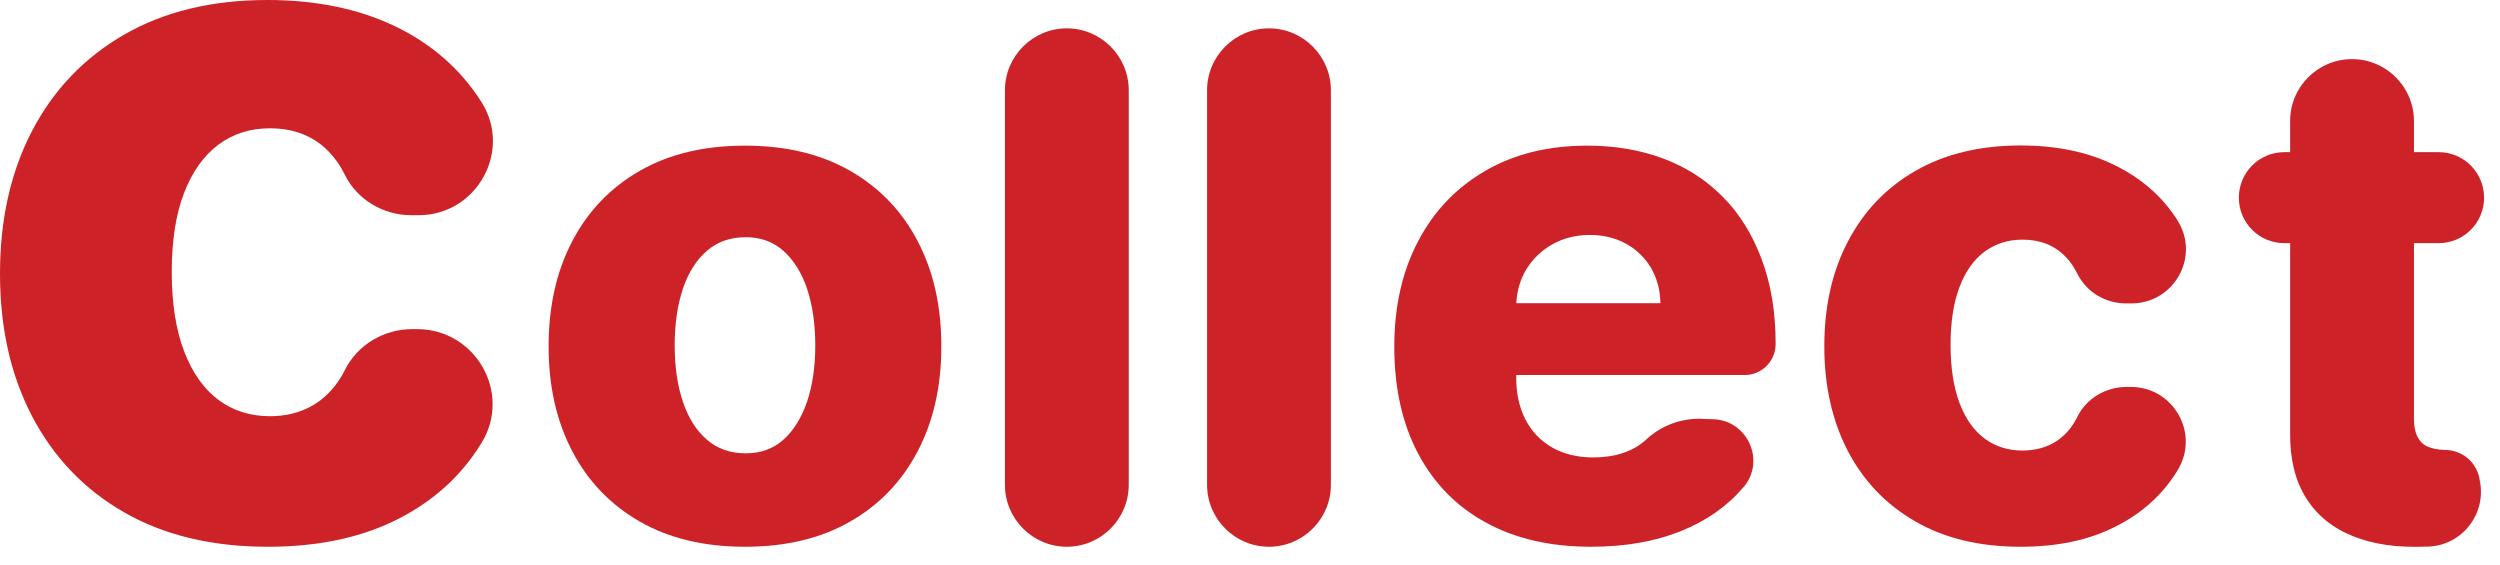 <svg width="124" height="28" viewBox="0 0 124 28" fill="none" xmlns="http://www.w3.org/2000/svg">
    <path d="M13.282 27.119C10.507 27.119 8.13 26.546 6.151 25.408C4.171 24.27 2.655 22.679 1.591 20.644C0.527 18.61 0 16.251 0 13.569C0 10.877 0.536 8.509 1.6 6.475C2.664 4.44 4.19 2.849 6.169 1.711C8.149 0.573 10.517 0 13.264 0C15.696 0 17.814 0.444 19.618 1.313C21.431 2.192 22.837 3.431 23.863 5.032C23.872 5.05 23.882 5.059 23.891 5.078C25.417 7.51 23.632 10.674 20.765 10.674H20.395C18.998 10.674 17.703 9.897 17.093 8.648C16.88 8.213 16.612 7.834 16.297 7.51C15.548 6.743 14.577 6.364 13.384 6.364C12.413 6.364 11.562 6.632 10.831 7.177C10.1 7.723 9.536 8.519 9.129 9.573C8.722 10.627 8.519 11.932 8.519 13.486C8.519 15.039 8.722 16.343 9.129 17.416C9.536 18.48 10.1 19.285 10.831 19.831C11.562 20.376 12.413 20.644 13.384 20.644C14.161 20.644 14.845 20.478 15.446 20.145C16.047 19.812 16.538 19.322 16.926 18.684C16.991 18.582 17.047 18.471 17.102 18.36C17.731 17.102 19.035 16.325 20.441 16.325H20.691C23.586 16.325 25.399 19.488 23.891 21.958C23.882 21.976 23.872 21.995 23.863 22.004C22.864 23.623 21.468 24.881 19.673 25.778C17.879 26.675 15.752 27.119 13.282 27.119Z" fill="#CE2229"/>
    <path d="M36.951 27.119C34.925 27.119 33.186 26.703 31.734 25.87C30.282 25.038 29.163 23.873 28.386 22.384C27.6 20.885 27.211 19.155 27.211 17.176C27.211 15.197 27.6 13.458 28.386 11.96C29.172 10.461 30.282 9.305 31.734 8.473C33.186 7.64 34.925 7.224 36.951 7.224C38.977 7.224 40.715 7.64 42.167 8.473C43.62 9.305 44.739 10.47 45.516 11.96C46.302 13.458 46.69 15.197 46.69 17.176C46.69 19.155 46.302 20.885 45.516 22.384C44.73 23.882 43.62 25.038 42.167 25.87C40.715 26.703 38.977 27.119 36.951 27.119ZM36.988 22.485C37.728 22.485 38.347 22.263 38.856 21.81C39.365 21.357 39.753 20.728 40.031 19.923C40.299 19.119 40.438 18.194 40.438 17.139C40.438 16.066 40.299 15.132 40.031 14.327C39.763 13.523 39.365 12.894 38.856 12.441C38.347 11.987 37.719 11.765 36.988 11.765C36.23 11.765 35.582 11.987 35.064 12.441C34.537 12.894 34.139 13.523 33.871 14.327C33.603 15.132 33.464 16.066 33.464 17.139C33.464 18.194 33.603 19.119 33.871 19.923C34.139 20.728 34.537 21.357 35.064 21.81C35.582 22.263 36.23 22.485 36.988 22.485Z" fill="#CE2229"/>
    <path d="M55.986 4.477V24.048C55.986 25.741 54.608 27.119 52.915 27.119C51.223 27.119 49.845 25.741 49.845 24.048V4.477C49.845 2.784 51.223 1.406 52.915 1.406C54.608 1.406 55.986 2.784 55.986 4.477Z" fill="#CE2229"/>
    <path d="M66.012 4.477V24.048C66.012 25.741 64.634 27.119 62.941 27.119C61.249 27.119 59.871 25.741 59.871 24.048V4.477C59.871 2.784 61.249 1.406 62.941 1.406C64.634 1.406 66.012 2.784 66.012 4.477Z" fill="#CE2229"/>
    <path d="M78.915 27.119C76.899 27.119 75.16 26.721 73.698 25.917C72.237 25.121 71.118 23.974 70.332 22.485C69.546 20.996 69.157 19.23 69.157 17.185C69.157 15.197 69.555 13.449 70.341 11.96C71.127 10.461 72.237 9.305 73.671 8.473C75.104 7.64 76.788 7.224 78.73 7.224C80.099 7.224 81.357 7.437 82.495 7.862C83.632 8.288 84.613 8.916 85.445 9.758C86.278 10.591 86.916 11.627 87.378 12.857C87.841 14.087 88.072 15.483 88.072 17.065C88.072 17.907 87.388 18.601 86.537 18.601H71.312V15.04H82.356C82.347 14.383 82.189 13.809 81.893 13.291C81.588 12.783 81.181 12.385 80.654 12.089C80.127 11.802 79.535 11.654 78.85 11.654C78.166 11.654 77.546 11.812 77.001 12.117C76.455 12.422 76.029 12.838 75.706 13.356C75.391 13.883 75.225 14.475 75.206 15.132V18.758C75.206 19.544 75.363 20.228 75.669 20.82C75.974 21.412 76.418 21.866 76.991 22.198C77.565 22.522 78.24 22.689 79.026 22.689C79.572 22.689 80.062 22.615 80.506 22.467C80.95 22.319 81.329 22.097 81.653 21.801L81.662 21.791C82.393 21.116 83.364 20.746 84.363 20.774L84.964 20.793C86.666 20.839 87.591 22.837 86.49 24.15C86.481 24.159 86.472 24.169 86.463 24.178C85.667 25.112 84.64 25.834 83.355 26.351C82.078 26.86 80.599 27.119 78.915 27.119Z" fill="#CE2229"/>
    <path d="M100.226 27.119C98.191 27.119 96.452 26.703 95 25.861C93.547 25.029 92.428 23.854 91.651 22.365C90.874 20.867 90.486 19.137 90.486 17.176C90.486 15.197 90.874 13.467 91.661 11.969C92.447 10.47 93.557 9.305 95.009 8.473C96.461 7.64 98.2 7.215 100.216 7.215C102.001 7.215 103.555 7.538 104.878 8.186C106.201 8.833 107.246 9.74 107.995 10.914C108.004 10.924 108.013 10.942 108.013 10.951C109.133 12.736 107.828 15.049 105.72 15.049H105.451C104.425 15.049 103.481 14.485 103.028 13.56C102.871 13.245 102.677 12.958 102.445 12.727C101.9 12.163 101.187 11.886 100.309 11.886C99.597 11.886 98.977 12.089 98.44 12.477C97.904 12.875 97.488 13.458 97.192 14.235C96.896 15.012 96.748 15.964 96.748 17.102C96.748 18.24 96.896 19.202 97.192 19.988C97.488 20.774 97.904 21.357 98.44 21.755C98.977 22.152 99.597 22.346 100.309 22.346C100.882 22.346 101.382 22.226 101.826 21.986C102.26 21.745 102.63 21.384 102.908 20.913C102.954 20.83 103 20.756 103.037 20.672C103.491 19.757 104.452 19.192 105.47 19.192H105.692C107.801 19.192 109.114 21.495 108.023 23.299C108.013 23.318 107.995 23.345 107.986 23.364C107.255 24.548 106.228 25.473 104.906 26.129C103.592 26.795 102.029 27.119 100.226 27.119Z" fill="#CE2229"/>
    <path d="M123.21 9.804C123.21 11.053 122.202 12.061 120.953 12.061H113.304C112.055 12.061 111.047 11.053 111.047 9.804C111.047 8.555 112.055 7.547 113.304 7.547H120.953C122.202 7.547 123.21 8.555 123.21 9.804ZM116.662 2.932C118.354 2.932 119.732 4.31 119.732 6.003V20.774C119.732 21.153 119.797 21.458 119.917 21.68C120.038 21.912 120.213 22.078 120.454 22.17C120.685 22.263 120.972 22.309 121.295 22.318C122.109 22.328 122.803 22.901 122.97 23.687L122.997 23.835C123.34 25.472 122.137 27.036 120.463 27.11C120.454 27.11 120.435 27.11 120.426 27.11C118.9 27.174 117.753 27.008 116.726 26.601C115.7 26.194 114.923 25.565 114.377 24.695C113.84 23.835 113.572 22.753 113.591 21.44V5.993C113.591 4.301 114.969 2.932 116.662 2.932Z" fill="#CE2229"/>
</svg>